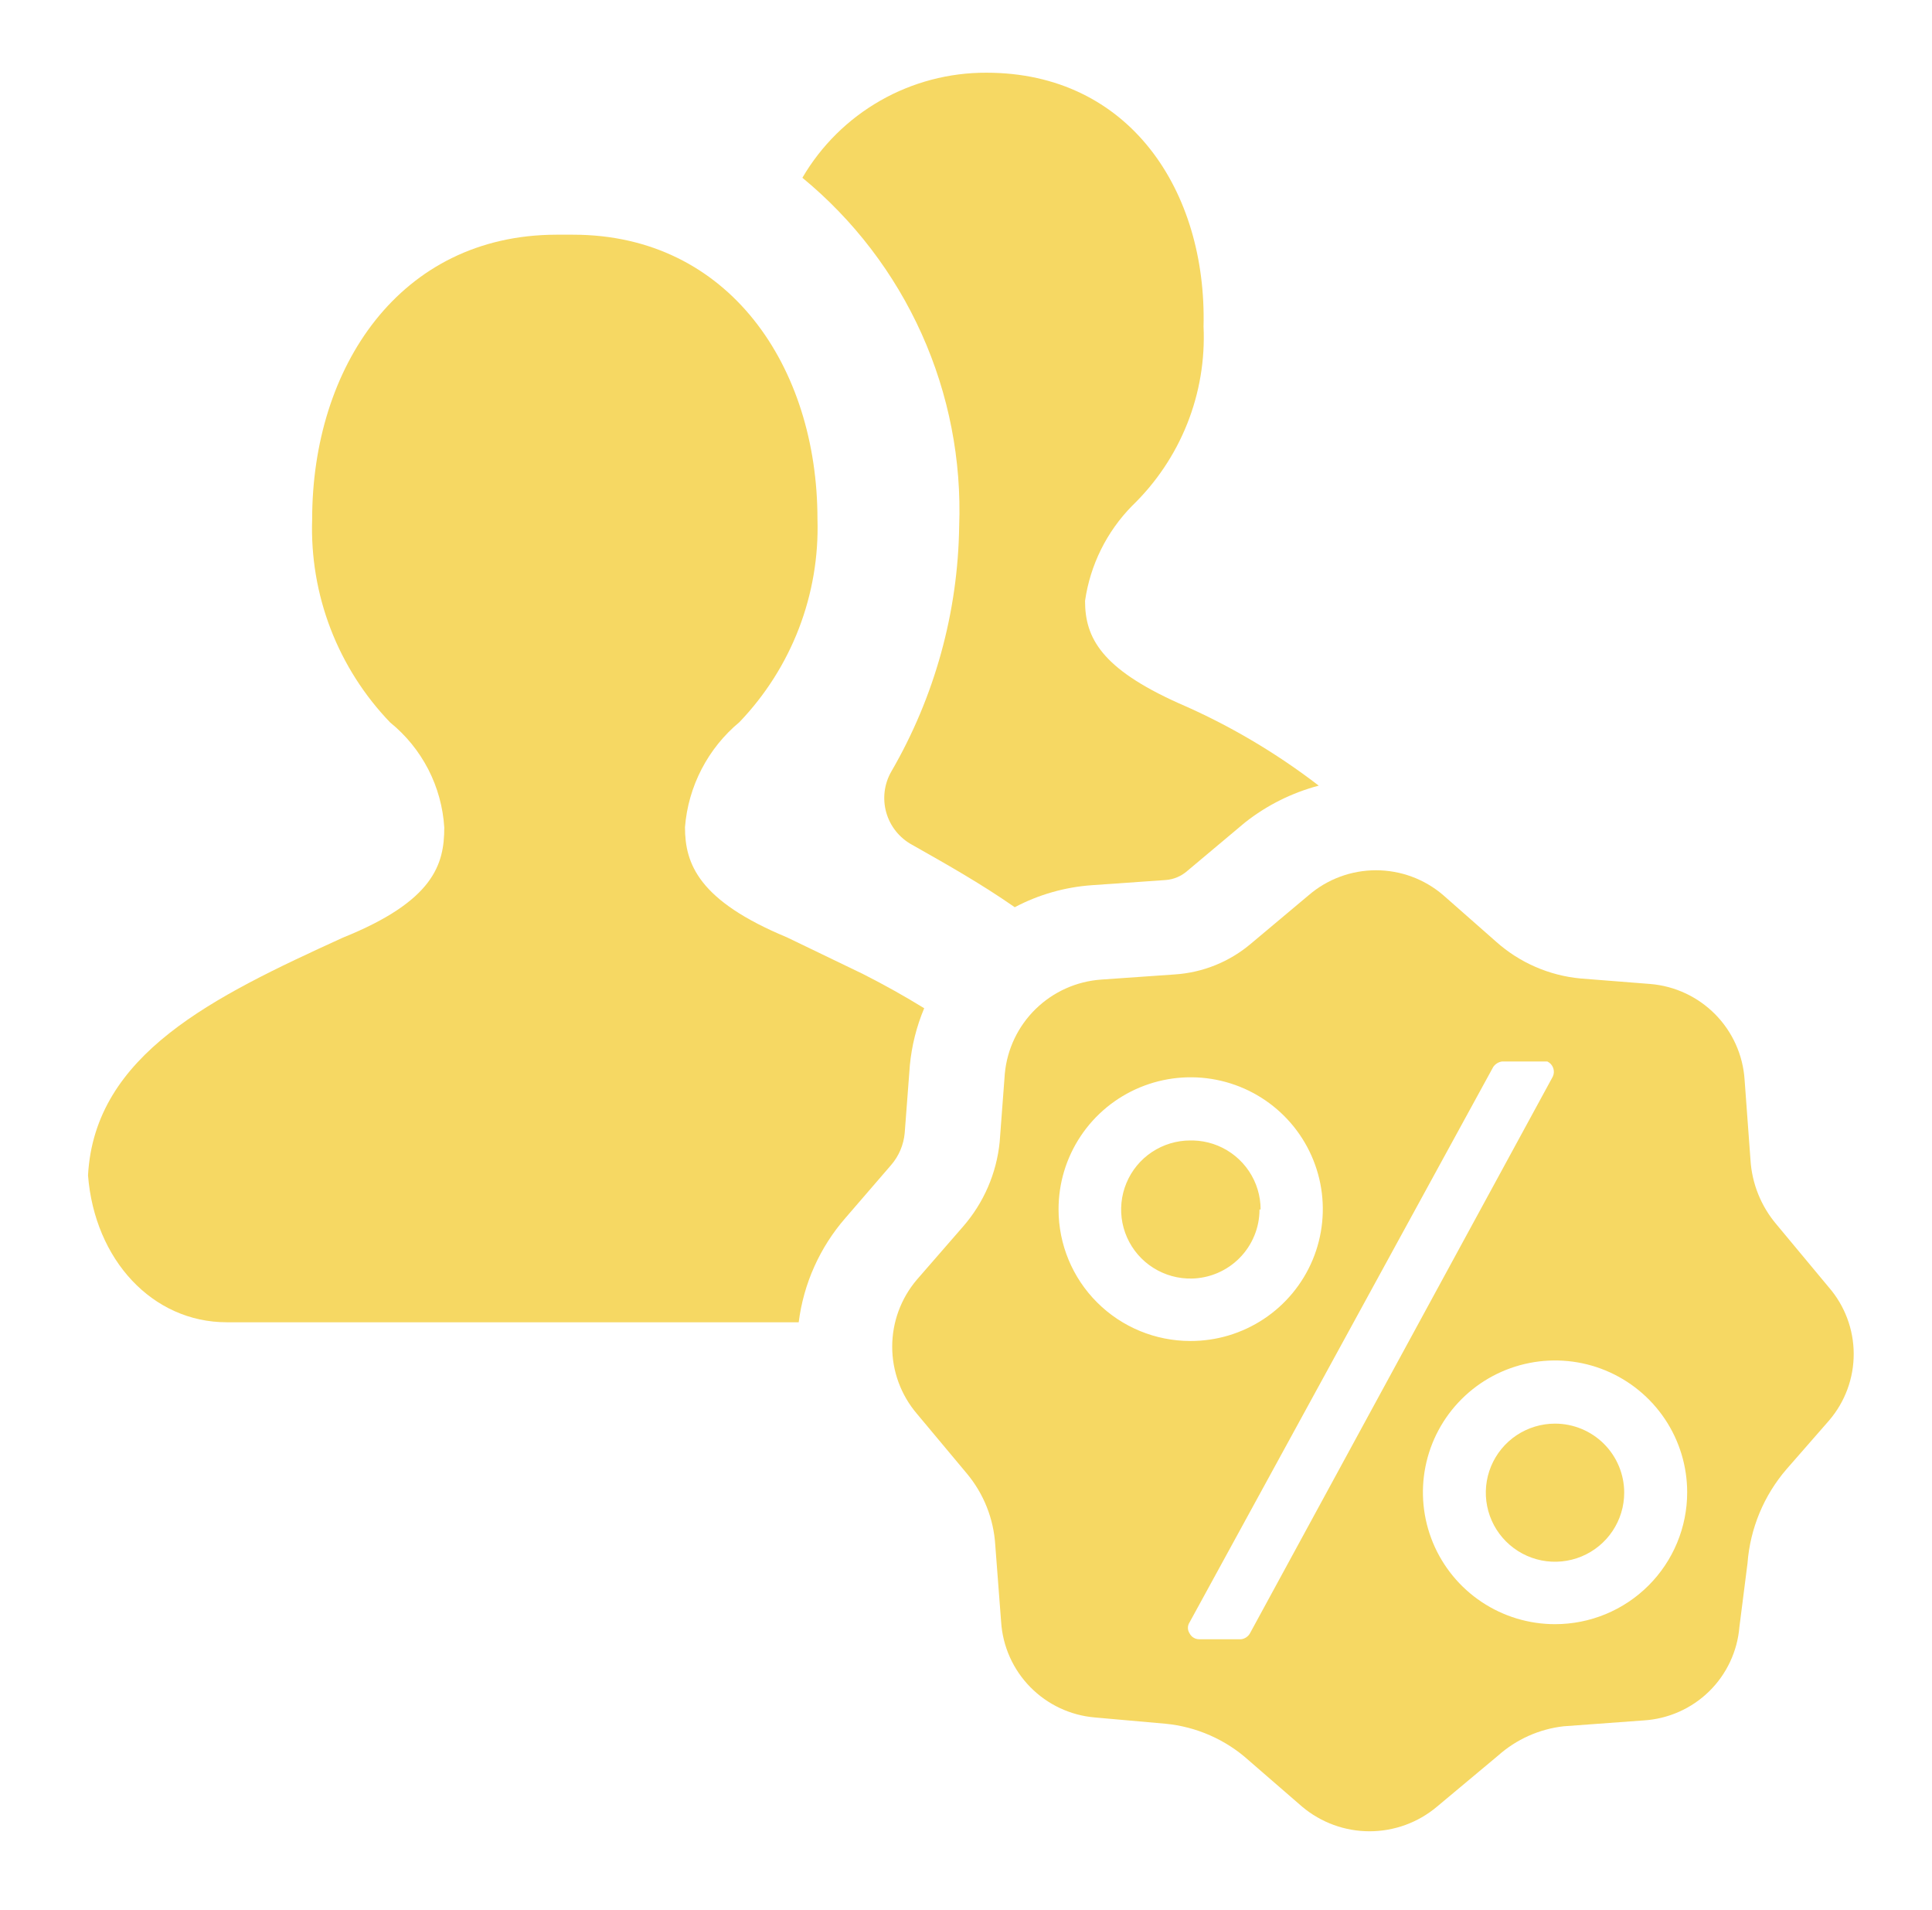 <svg width="86" height="85" viewBox="0 0 86 85" fill="none" xmlns="http://www.w3.org/2000/svg" className="svg-promo-position">
                        <path d="M37.633 54.204L39.665 51.85C40.011 51.451 40.222 50.953 40.271 50.428L40.501 47.404C40.585 46.532 40.8 45.678 41.139 44.87C40.288 44.347 39.386 43.84 38.42 43.35L35.029 41.715C31.097 40.081 30.491 38.446 30.491 36.812C30.562 35.91 30.814 35.033 31.23 34.23C31.646 33.427 32.219 32.715 32.915 32.137C34.066 30.935 34.967 29.517 35.563 27.965C36.159 26.413 36.44 24.759 36.388 23.097C36.388 16.33 32.457 10.445 25.51 10.445H24.757C17.794 10.462 13.895 16.346 13.895 23.114C13.84 24.775 14.119 26.431 14.715 27.984C15.312 29.536 16.214 30.954 17.368 32.153C18.072 32.724 18.649 33.434 19.064 34.238C19.478 35.043 19.721 35.925 19.776 36.828C19.776 38.463 19.318 40.097 15.255 41.732C9.488 44.364 4.213 46.914 3.918 52.308C4.213 56.067 6.785 58.846 10.094 58.846H35.553C35.769 57.127 36.494 55.511 37.633 54.204Z" fill="#F6D863"/>
                        <path d="M42.696 23.424C42.642 27.256 41.605 31.01 39.681 34.327C39.522 34.6 39.42 34.903 39.38 35.217C39.34 35.531 39.364 35.85 39.449 36.154C39.535 36.459 39.68 36.744 39.878 36.991C40.075 37.239 40.321 37.444 40.599 37.596C42.073 38.43 43.646 39.312 45.17 40.375C46.235 39.812 47.407 39.478 48.61 39.394L51.886 39.165C52.245 39.139 52.584 38.995 52.853 38.757L55.425 36.599C56.394 35.836 57.509 35.28 58.702 34.964C56.777 33.484 54.675 32.248 52.444 31.286C49.036 29.75 48.299 28.393 48.299 26.742C48.528 25.144 49.263 23.661 50.396 22.509C51.462 21.48 52.297 20.237 52.846 18.861C53.394 17.486 53.642 16.01 53.574 14.532C53.721 8.516 50.297 3.236 43.908 3.236C42.252 3.23 40.623 3.658 39.185 4.479C37.747 5.3 36.551 6.483 35.717 7.911C37.997 9.787 39.813 12.163 41.024 14.854C42.234 17.544 42.806 20.477 42.696 23.424Z" fill="#F6D863"/>
                        <path d="M69.219 63.357C68.609 63.357 68.014 63.538 67.507 63.875C67.001 64.213 66.606 64.693 66.373 65.254C66.14 65.816 66.079 66.434 66.198 67.03C66.317 67.626 66.61 68.174 67.041 68.603C67.472 69.033 68.02 69.326 68.618 69.445C69.215 69.563 69.835 69.502 70.397 69.27C70.96 69.037 71.441 68.643 71.779 68.138C72.118 67.632 72.299 67.038 72.299 66.43C72.299 65.615 71.974 64.834 71.397 64.257C70.819 63.681 70.035 63.357 69.219 63.357Z" fill="#F6D863"/>
                        <path d="M52.985 50.755C52.376 50.755 51.781 50.935 51.274 51.272C50.767 51.61 50.373 52.09 50.14 52.652C49.907 53.213 49.846 53.831 49.964 54.427C50.083 55.023 50.377 55.571 50.807 56.001C51.238 56.43 51.787 56.723 52.384 56.842C52.982 56.96 53.601 56.899 54.164 56.667C54.727 56.434 55.208 56.04 55.546 55.535C55.884 55.029 56.065 54.435 56.065 53.828C56.065 53.013 55.74 52.231 55.163 51.655C54.585 51.078 53.802 50.755 52.985 50.755ZM52.985 50.755C52.376 50.755 51.781 50.935 51.274 51.272C50.767 51.61 50.373 52.09 50.14 52.652C49.907 53.213 49.846 53.831 49.964 54.427C50.083 55.023 50.377 55.571 50.807 56.001C51.238 56.43 51.787 56.723 52.384 56.842C52.982 56.96 53.601 56.899 54.164 56.667C54.727 56.434 55.208 56.04 55.546 55.535C55.884 55.029 56.065 54.435 56.065 53.828C56.065 53.013 55.74 52.231 55.163 51.655C54.585 51.078 53.802 50.755 52.985 50.755ZM81.409 57.293L79.083 54.498C78.39 53.685 77.981 52.669 77.919 51.605L77.657 48.041C77.583 46.949 77.119 45.92 76.35 45.141C75.58 44.361 74.556 43.882 73.463 43.791L70.351 43.546C68.957 43.415 67.643 42.842 66.599 41.911L64.24 39.835C63.408 39.122 62.347 38.73 61.25 38.73C60.153 38.73 59.092 39.122 58.26 39.835L55.688 41.993C54.735 42.803 53.546 43.284 52.297 43.366L49.02 43.595C47.924 43.672 46.891 44.134 46.104 44.901C45.318 45.667 44.83 46.688 44.728 47.779L44.499 50.82C44.36 52.218 43.787 53.538 42.861 54.596L40.813 56.95C40.104 57.783 39.715 58.84 39.715 59.933C39.715 61.026 40.104 62.083 40.813 62.916L43.041 65.581C43.788 66.477 44.23 67.588 44.302 68.752L44.564 72.184C44.635 73.275 45.096 74.303 45.862 75.083C46.629 75.863 47.651 76.343 48.742 76.434L51.871 76.712C53.255 76.843 54.559 77.417 55.59 78.347L57.965 80.406C58.804 81.112 59.866 81.499 60.963 81.499C62.061 81.499 63.123 81.112 63.962 80.406L66.681 78.134C67.494 77.408 68.513 76.951 69.597 76.827L73.168 76.565C74.262 76.498 75.295 76.039 76.078 75.274C76.86 74.508 77.339 73.487 77.428 72.397L77.788 69.569C77.904 68.025 78.513 66.558 79.525 65.384L81.425 63.21C82.131 62.385 82.518 61.334 82.515 60.249C82.512 59.163 82.12 58.115 81.409 57.293ZM47.12 53.828C47.117 52.666 47.459 51.529 48.105 50.561C48.749 49.594 49.668 48.839 50.743 48.393C51.819 47.947 53.002 47.829 54.145 48.055C55.287 48.281 56.337 48.84 57.16 49.662C57.984 50.483 58.544 51.531 58.771 52.67C58.997 53.81 58.879 54.992 58.432 56.065C57.985 57.137 57.228 58.054 56.259 58.697C55.289 59.341 54.15 59.683 52.985 59.679C51.43 59.679 49.938 59.063 48.838 57.965C47.738 56.868 47.12 55.38 47.12 53.828ZM55.639 72.691C55.599 72.762 55.542 72.823 55.474 72.868C55.405 72.914 55.327 72.943 55.246 72.953H53.378C53.29 72.953 53.203 72.928 53.128 72.882C53.053 72.836 52.992 72.77 52.952 72.691C52.904 72.618 52.878 72.533 52.878 72.446C52.878 72.359 52.904 72.273 52.952 72.201L66.468 47.485C66.513 47.419 66.571 47.364 66.639 47.321C66.706 47.279 66.782 47.251 66.861 47.24H68.876C68.998 47.297 69.091 47.399 69.137 47.525C69.183 47.65 69.178 47.789 69.122 47.91L55.639 72.691ZM69.22 72.282C68.057 72.282 66.92 71.938 65.953 71.293C64.986 70.649 64.232 69.732 63.787 68.66C63.342 67.588 63.225 66.408 63.452 65.269C63.679 64.131 64.239 63.085 65.062 62.265C65.884 61.444 66.932 60.885 68.073 60.659C69.214 60.432 70.396 60.548 71.471 60.992C72.546 61.437 73.464 62.189 74.111 63.154C74.757 64.119 75.102 65.254 75.102 66.414C75.102 67.185 74.95 67.948 74.654 68.66C74.358 69.372 73.925 70.019 73.379 70.564C72.833 71.109 72.185 71.541 71.471 71.836C70.757 72.131 69.993 72.282 69.22 72.282ZM56.114 53.828C56.114 53.22 55.934 52.626 55.595 52.12C55.257 51.615 54.776 51.221 54.213 50.988C53.65 50.756 53.031 50.695 52.433 50.813C51.836 50.932 51.287 51.225 50.856 51.655C50.426 52.084 50.132 52.632 50.014 53.228C49.895 53.824 49.956 54.442 50.189 55.004C50.422 55.565 50.817 56.045 51.323 56.383C51.83 56.72 52.425 56.901 53.034 56.901C53.843 56.888 54.613 56.558 55.18 55.983C55.747 55.408 56.065 54.634 56.065 53.828H56.114Z" fill="#F6D863"/>
                    </svg>